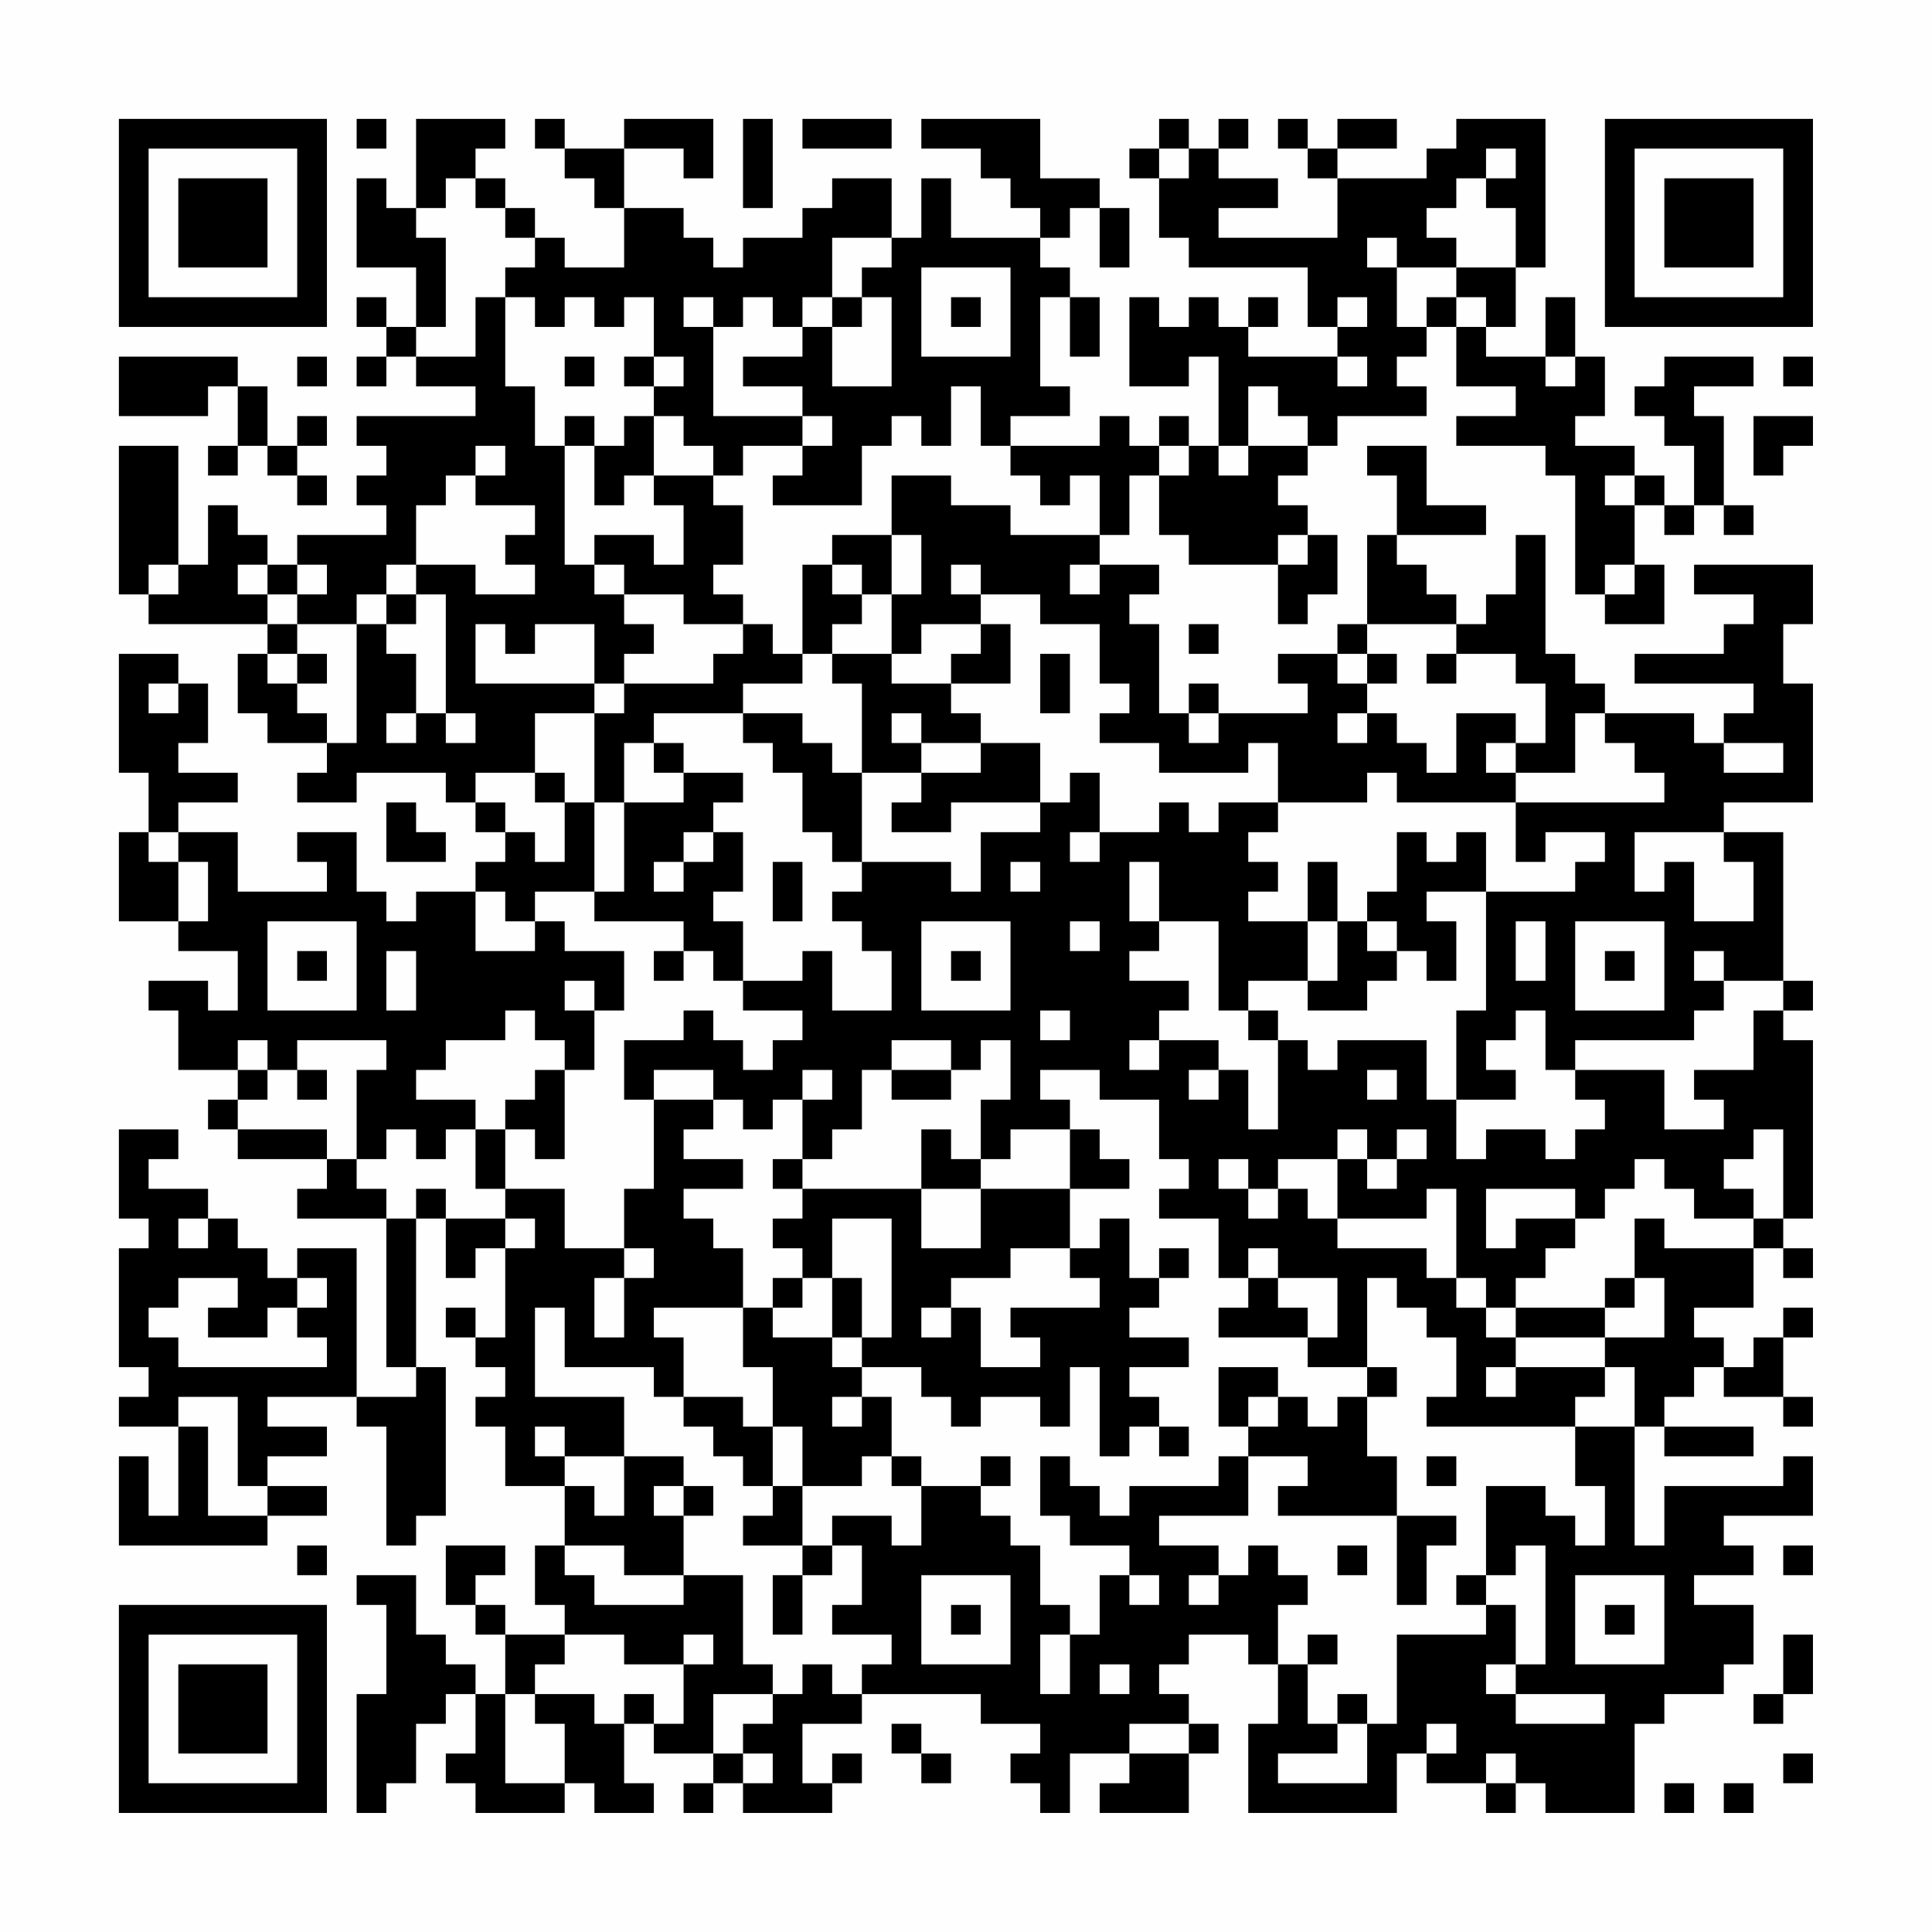 <?xml version="1.0" encoding="UTF-8"?>
<svg xmlns="http://www.w3.org/2000/svg" version="1.1" width="300" height="300" viewBox="0 0 300 300"><rect x="0" y="0" width="300" height="300" fill="#fefefe"/><g transform="scale(4.615)"><g transform="translate(4,4)"><path fill-rule="evenodd" d="M8 0L8 1L9 1L9 0ZM10 0L10 3L9 3L9 2L8 2L8 5L10 5L10 7L9 7L9 6L8 6L8 7L9 7L9 8L8 8L8 9L9 9L9 8L10 8L10 9L12 9L12 10L8 10L8 11L9 11L9 12L8 12L8 13L9 13L9 14L6 14L6 15L5 15L5 14L4 14L4 13L3 13L3 15L2 15L2 11L0 11L0 16L1 16L1 17L5 17L5 18L4 18L4 20L5 20L5 21L7 21L7 22L6 22L6 23L8 23L8 22L11 22L11 23L12 23L12 24L13 24L13 25L12 25L12 26L10 26L10 27L9 27L9 26L8 26L8 24L6 24L6 25L7 25L7 26L4 26L4 24L2 24L2 23L4 23L4 22L2 22L2 21L3 21L3 19L2 19L2 18L0 18L0 22L1 22L1 24L0 24L0 27L2 27L2 28L4 28L4 30L3 30L3 29L1 29L1 30L2 30L2 32L4 32L4 33L3 33L3 34L4 34L4 35L7 35L7 36L6 36L6 37L9 37L9 42L10 42L10 43L8 43L8 38L6 38L6 39L5 39L5 38L4 38L4 37L3 37L3 36L1 36L1 35L2 35L2 34L0 34L0 37L1 37L1 38L0 38L0 42L1 42L1 43L0 43L0 44L2 44L2 47L1 47L1 45L0 45L0 48L5 48L5 47L7 47L7 46L5 46L5 45L7 45L7 44L5 44L5 43L8 43L8 44L9 44L9 48L10 48L10 47L11 47L11 42L10 42L10 37L11 37L11 39L12 39L12 38L13 38L13 41L12 41L12 40L11 40L11 41L12 41L12 42L13 42L13 43L12 43L12 44L13 44L13 46L15 46L15 48L14 48L14 50L15 50L15 51L13 51L13 50L12 50L12 49L13 49L13 48L11 48L11 50L12 50L12 51L13 51L13 53L12 53L12 52L11 52L11 51L10 51L10 49L8 49L8 50L9 50L9 53L8 53L8 57L9 57L9 56L10 56L10 54L11 54L11 53L12 53L12 55L11 55L11 56L12 56L12 57L15 57L15 56L16 56L16 57L18 57L18 56L17 56L17 54L18 54L18 55L20 55L20 56L19 56L19 57L20 57L20 56L21 56L21 57L24 57L24 56L25 56L25 55L24 55L24 56L23 56L23 54L25 54L25 53L29 53L29 54L31 54L31 55L30 55L30 56L31 56L31 57L32 57L32 55L34 55L34 56L33 56L33 57L36 57L36 55L37 55L37 54L36 54L36 53L35 53L35 52L36 52L36 51L38 51L38 52L39 52L39 54L38 54L38 57L43 57L43 55L44 55L44 56L46 56L46 57L47 57L47 56L48 56L48 57L51 57L51 54L52 54L52 53L54 53L54 52L55 52L55 50L53 50L53 49L55 49L55 48L54 48L54 47L57 47L57 45L56 45L56 46L52 46L52 48L51 48L51 44L52 44L52 45L55 45L55 44L52 44L52 43L53 43L53 42L54 42L54 43L56 43L56 44L57 44L57 43L56 43L56 41L57 41L57 40L56 40L56 41L55 41L55 42L54 42L54 41L53 41L53 40L55 40L55 38L56 38L56 39L57 39L57 38L56 38L56 37L57 37L57 31L56 31L56 30L57 30L57 29L56 29L56 24L54 24L54 23L57 23L57 19L56 19L56 17L57 17L57 15L53 15L53 16L55 16L55 17L54 17L54 18L51 18L51 19L55 19L55 20L54 20L54 21L53 21L53 20L50 20L50 19L49 19L49 18L48 18L48 14L47 14L47 16L46 16L46 17L45 17L45 16L44 16L44 15L43 15L43 14L46 14L46 13L44 13L44 11L42 11L42 12L43 12L43 14L42 14L42 17L41 17L41 18L39 18L39 19L40 19L40 20L37 20L37 19L36 19L36 20L35 20L35 17L34 17L34 16L35 16L35 15L33 15L33 14L34 14L34 12L35 12L35 14L36 14L36 15L39 15L39 17L40 17L40 16L41 16L41 14L40 14L40 13L39 13L39 12L40 12L40 11L41 11L41 10L44 10L44 9L43 9L43 8L44 8L44 7L45 7L45 9L47 9L47 10L45 10L45 11L48 11L48 12L49 12L49 16L50 16L50 17L52 17L52 15L51 15L51 13L52 13L52 14L53 14L53 13L54 13L54 14L55 14L55 13L54 13L54 10L53 10L53 9L55 9L55 8L52 8L52 9L51 9L51 10L52 10L52 11L53 11L53 13L52 13L52 12L51 12L51 11L49 11L49 10L50 10L50 8L49 8L49 6L48 6L48 8L46 8L46 7L47 7L47 5L48 5L48 0L45 0L45 1L44 1L44 2L41 2L41 1L43 1L43 0L41 0L41 1L40 1L40 0L39 0L39 1L40 1L40 2L41 2L41 4L37 4L37 3L39 3L39 2L37 2L37 1L38 1L38 0L37 0L37 1L36 1L36 0L35 0L35 1L34 1L34 2L35 2L35 4L36 4L36 5L40 5L40 7L41 7L41 8L38 8L38 7L39 7L39 6L38 6L38 7L37 7L37 6L36 6L36 7L35 7L35 6L34 6L34 9L36 9L36 8L37 8L37 11L36 11L36 10L35 10L35 11L34 11L34 10L33 10L33 11L30 11L30 10L32 10L32 9L31 9L31 6L32 6L32 8L33 8L33 6L32 6L32 5L31 5L31 4L32 4L32 3L33 3L33 5L34 5L34 3L33 3L33 2L31 2L31 0L27 0L27 1L29 1L29 2L30 2L30 3L31 3L31 4L28 4L28 2L27 2L27 4L26 4L26 2L24 2L24 3L23 3L23 4L21 4L21 5L20 5L20 4L19 4L19 3L17 3L17 1L19 1L19 2L20 2L20 0L17 0L17 1L15 1L15 0L14 0L14 1L15 1L15 2L16 2L16 3L17 3L17 5L15 5L15 4L14 4L14 3L13 3L13 2L12 2L12 1L13 1L13 0ZM21 0L21 3L22 3L22 0ZM23 0L23 1L26 1L26 0ZM35 1L35 2L36 2L36 1ZM46 1L46 2L45 2L45 3L44 3L44 4L45 4L45 5L43 5L43 4L42 4L42 5L43 5L43 7L44 7L44 6L45 6L45 7L46 7L46 6L45 6L45 5L47 5L47 3L46 3L46 2L47 2L47 1ZM11 2L11 3L10 3L10 4L11 4L11 7L10 7L10 8L12 8L12 6L13 6L13 9L14 9L14 11L15 11L15 15L16 15L16 16L17 16L17 17L18 17L18 18L17 18L17 19L16 19L16 17L14 17L14 18L13 18L13 17L12 17L12 19L16 19L16 20L14 20L14 22L12 22L12 23L13 23L13 24L14 24L14 25L15 25L15 23L16 23L16 26L14 26L14 27L13 27L13 26L12 26L12 28L14 28L14 27L15 27L15 28L17 28L17 30L16 30L16 29L15 29L15 30L16 30L16 32L15 32L15 31L14 31L14 30L13 30L13 31L11 31L11 32L10 32L10 33L12 33L12 34L11 34L11 35L10 35L10 34L9 34L9 35L8 35L8 32L9 32L9 31L6 31L6 32L5 32L5 31L4 31L4 32L5 32L5 33L4 33L4 34L7 34L7 35L8 35L8 36L9 36L9 37L10 37L10 36L11 36L11 37L13 37L13 38L14 38L14 37L13 37L13 36L15 36L15 38L17 38L17 39L16 39L16 41L17 41L17 39L18 39L18 38L17 38L17 36L18 36L18 33L20 33L20 34L19 34L19 35L21 35L21 36L19 36L19 37L20 37L20 38L21 38L21 40L18 40L18 41L19 41L19 43L18 43L18 42L15 42L15 40L14 40L14 43L17 43L17 45L15 45L15 44L14 44L14 45L15 45L15 46L16 46L16 47L17 47L17 45L19 45L19 46L18 46L18 47L19 47L19 49L17 49L17 48L15 48L15 49L16 49L16 50L19 50L19 49L21 49L21 52L22 52L22 53L20 53L20 55L21 55L21 56L22 56L22 55L21 55L21 54L22 54L22 53L23 53L23 52L24 52L24 53L25 53L25 52L26 52L26 51L24 51L24 50L25 50L25 48L24 48L24 47L26 47L26 48L27 48L27 46L29 46L29 47L30 47L30 48L31 48L31 50L32 50L32 51L31 51L31 53L32 53L32 51L33 51L33 49L34 49L34 50L35 50L35 49L34 49L34 48L32 48L32 47L31 47L31 45L32 45L32 46L33 46L33 47L34 47L34 46L37 46L37 45L38 45L38 47L35 47L35 48L37 48L37 49L36 49L36 50L37 50L37 49L38 49L38 48L39 48L39 49L40 49L40 50L39 50L39 52L40 52L40 54L41 54L41 55L39 55L39 56L42 56L42 54L43 54L43 51L46 51L46 50L47 50L47 52L46 52L46 53L47 53L47 54L50 54L50 53L47 53L47 52L48 52L48 48L47 48L47 49L46 49L46 46L48 46L48 47L49 47L49 48L50 48L50 46L49 46L49 44L51 44L51 42L50 42L50 41L52 41L52 39L51 39L51 37L52 37L52 38L55 38L55 37L56 37L56 34L55 34L55 35L54 35L54 36L55 36L55 37L53 37L53 36L52 36L52 35L51 35L51 36L50 36L50 37L49 37L49 36L46 36L46 38L47 38L47 37L49 37L49 38L48 38L48 39L47 39L47 40L46 40L46 39L45 39L45 36L44 36L44 37L41 37L41 35L42 35L42 36L43 36L43 35L44 35L44 34L43 34L43 35L42 35L42 34L41 34L41 35L39 35L39 36L38 36L38 35L37 35L37 36L38 36L38 37L39 37L39 36L40 36L40 37L41 37L41 38L44 38L44 39L45 39L45 40L46 40L46 41L47 41L47 42L46 42L46 43L47 43L47 42L50 42L50 43L49 43L49 44L44 44L44 43L45 43L45 41L44 41L44 40L43 40L43 39L42 39L42 42L40 42L40 41L41 41L41 39L39 39L39 38L38 38L38 39L37 39L37 37L35 37L35 36L36 36L36 35L35 35L35 33L33 33L33 32L31 32L31 33L32 33L32 34L30 34L30 35L29 35L29 33L30 33L30 31L29 31L29 32L28 32L28 31L26 31L26 32L25 32L25 34L24 34L24 35L23 35L23 33L24 33L24 32L23 32L23 33L22 33L22 34L21 34L21 33L20 33L20 32L18 32L18 33L17 33L17 31L19 31L19 30L20 30L20 31L21 31L21 32L22 32L22 31L23 31L23 30L21 30L21 29L23 29L23 28L24 28L24 30L26 30L26 28L25 28L25 27L24 27L24 26L25 26L25 25L28 25L28 26L29 26L29 24L31 24L31 23L32 23L32 22L33 22L33 24L32 24L32 25L33 25L33 24L35 24L35 23L36 23L36 24L37 24L37 23L39 23L39 24L38 24L38 25L39 25L39 26L38 26L38 27L40 27L40 29L38 29L38 30L37 30L37 27L35 27L35 25L34 25L34 27L35 27L35 28L34 28L34 29L36 29L36 30L35 30L35 31L34 31L34 32L35 32L35 31L37 31L37 32L36 32L36 33L37 33L37 32L38 32L38 34L39 34L39 31L40 31L40 32L41 32L41 31L44 31L44 33L45 33L45 35L46 35L46 34L48 34L48 35L49 35L49 34L50 34L50 33L49 33L49 32L52 32L52 34L54 34L54 33L53 33L53 32L55 32L55 30L56 30L56 29L54 29L54 28L53 28L53 29L54 29L54 30L53 30L53 31L49 31L49 32L48 32L48 30L47 30L47 31L46 31L46 32L47 32L47 33L45 33L45 30L46 30L46 26L49 26L49 25L50 25L50 24L48 24L48 25L47 25L47 23L52 23L52 22L51 22L51 21L50 21L50 20L49 20L49 22L47 22L47 21L48 21L48 19L47 19L47 18L45 18L45 17L42 17L42 18L41 18L41 19L42 19L42 20L41 20L41 21L42 21L42 20L43 20L43 21L44 21L44 22L45 22L45 20L47 20L47 21L46 21L46 22L47 22L47 23L43 23L43 22L42 22L42 23L39 23L39 21L38 21L38 22L35 22L35 21L33 21L33 20L34 20L34 19L33 19L33 17L31 17L31 16L29 16L29 15L28 15L28 16L29 16L29 17L27 17L27 18L26 18L26 16L27 16L27 14L26 14L26 12L28 12L28 13L30 13L30 14L33 14L33 12L32 12L32 13L31 13L31 12L30 12L30 11L29 11L29 9L28 9L28 11L27 11L27 10L26 10L26 11L25 11L25 13L22 13L22 12L23 12L23 11L24 11L24 10L23 10L23 9L21 9L21 8L23 8L23 7L24 7L24 9L26 9L26 6L25 6L25 5L26 5L26 4L24 4L24 6L23 6L23 7L22 7L22 6L21 6L21 7L20 7L20 6L19 6L19 7L20 7L20 10L23 10L23 11L21 11L21 12L20 12L20 11L19 11L19 10L18 10L18 9L19 9L19 8L18 8L18 6L17 6L17 7L16 7L16 6L15 6L15 7L14 7L14 6L13 6L13 5L14 5L14 4L13 4L13 3L12 3L12 2ZM27 5L27 8L30 8L30 5ZM24 6L24 7L25 7L25 6ZM28 6L28 7L29 7L29 6ZM41 6L41 7L42 7L42 6ZM0 8L0 10L3 10L3 9L4 9L4 11L3 11L3 12L4 12L4 11L5 11L5 12L6 12L6 13L7 13L7 12L6 12L6 11L7 11L7 10L6 10L6 11L5 11L5 9L4 9L4 8ZM6 8L6 9L7 9L7 8ZM15 8L15 9L16 9L16 8ZM17 8L17 9L18 9L18 8ZM41 8L41 9L42 9L42 8ZM48 8L48 9L49 9L49 8ZM56 8L56 9L57 9L57 8ZM38 9L38 11L37 11L37 12L38 12L38 11L40 11L40 10L39 10L39 9ZM15 10L15 11L16 11L16 13L17 13L17 12L18 12L18 13L19 13L19 15L18 15L18 14L16 14L16 15L17 15L17 16L19 16L19 17L21 17L21 18L20 18L20 19L17 19L17 20L16 20L16 23L17 23L17 26L16 26L16 27L19 27L19 28L18 28L18 29L19 29L19 28L20 28L20 29L21 29L21 27L20 27L20 26L21 26L21 24L20 24L20 23L21 23L21 22L19 22L19 21L18 21L18 20L21 20L21 21L22 21L22 22L23 22L23 24L24 24L24 25L25 25L25 22L27 22L27 23L26 23L26 24L28 24L28 23L31 23L31 21L29 21L29 20L28 20L28 19L30 19L30 17L29 17L29 18L28 18L28 19L26 19L26 18L24 18L24 17L25 17L25 16L26 16L26 14L24 14L24 15L23 15L23 18L22 18L22 17L21 17L21 16L20 16L20 15L21 15L21 13L20 13L20 12L18 12L18 10L17 10L17 11L16 11L16 10ZM55 10L55 12L56 12L56 11L57 11L57 10ZM12 11L12 12L11 12L11 13L10 13L10 15L9 15L9 16L8 16L8 17L6 17L6 16L7 16L7 15L6 15L6 16L5 16L5 15L4 15L4 16L5 16L5 17L6 17L6 18L5 18L5 19L6 19L6 20L7 20L7 21L8 21L8 17L9 17L9 18L10 18L10 20L9 20L9 21L10 21L10 20L11 20L11 21L12 21L12 20L11 20L11 16L10 16L10 15L12 15L12 16L14 16L14 15L13 15L13 14L14 14L14 13L12 13L12 12L13 12L13 11ZM35 11L35 12L36 12L36 11ZM50 12L50 13L51 13L51 12ZM39 14L39 15L40 15L40 14ZM1 15L1 16L2 16L2 15ZM24 15L24 16L25 16L25 15ZM32 15L32 16L33 16L33 15ZM50 15L50 16L51 16L51 15ZM9 16L9 17L10 17L10 16ZM36 17L36 18L37 18L37 17ZM6 18L6 19L7 19L7 18ZM23 18L23 19L21 19L21 20L23 20L23 21L24 21L24 22L25 22L25 19L24 19L24 18ZM31 18L31 20L32 20L32 18ZM42 18L42 19L43 19L43 18ZM44 18L44 19L45 19L45 18ZM1 19L1 20L2 20L2 19ZM26 20L26 21L27 21L27 22L29 22L29 21L27 21L27 20ZM36 20L36 21L37 21L37 20ZM17 21L17 23L19 23L19 22L18 22L18 21ZM54 21L54 22L56 22L56 21ZM14 22L14 23L15 23L15 22ZM9 23L9 25L11 25L11 24L10 24L10 23ZM1 24L1 25L2 25L2 27L3 27L3 25L2 25L2 24ZM19 24L19 25L18 25L18 26L19 26L19 25L20 25L20 24ZM43 24L43 26L42 26L42 27L41 27L41 25L40 25L40 27L41 27L41 29L40 29L40 30L42 30L42 29L43 29L43 28L44 28L44 29L45 29L45 27L44 27L44 26L46 26L46 24L45 24L45 25L44 25L44 24ZM51 24L51 26L52 26L52 25L53 25L53 27L55 27L55 25L54 25L54 24ZM22 25L22 27L23 27L23 25ZM30 25L30 26L31 26L31 25ZM5 27L5 30L8 30L8 27ZM27 27L27 30L30 30L30 27ZM32 27L32 28L33 28L33 27ZM42 27L42 28L43 28L43 27ZM47 27L47 29L48 29L48 27ZM49 27L49 30L52 30L52 27ZM6 28L6 29L7 29L7 28ZM9 28L9 30L10 30L10 28ZM28 28L28 29L29 29L29 28ZM50 28L50 29L51 29L51 28ZM31 30L31 31L32 31L32 30ZM38 30L38 31L39 31L39 30ZM6 32L6 33L7 33L7 32ZM14 32L14 33L13 33L13 34L12 34L12 36L13 36L13 34L14 34L14 35L15 35L15 32ZM26 32L26 33L28 33L28 32ZM42 32L42 33L43 33L43 32ZM27 34L27 36L23 36L23 35L22 35L22 36L23 36L23 37L22 37L22 38L23 38L23 39L22 39L22 40L21 40L21 42L22 42L22 44L21 44L21 43L19 43L19 44L20 44L20 45L21 45L21 46L22 46L22 47L21 47L21 48L23 48L23 49L22 49L22 51L23 51L23 49L24 49L24 48L23 48L23 46L25 46L25 45L26 45L26 46L27 46L27 45L26 45L26 43L25 43L25 42L27 42L27 43L28 43L28 44L29 44L29 43L31 43L31 44L32 44L32 42L33 42L33 45L34 45L34 44L35 44L35 45L36 45L36 44L35 44L35 43L34 43L34 42L36 42L36 41L34 41L34 40L35 40L35 39L36 39L36 38L35 38L35 39L34 39L34 37L33 37L33 38L32 38L32 36L34 36L34 35L33 35L33 34L32 34L32 36L29 36L29 35L28 35L28 34ZM27 36L27 38L29 38L29 36ZM2 37L2 38L3 38L3 37ZM24 37L24 39L23 39L23 40L22 40L22 41L24 41L24 42L25 42L25 41L26 41L26 37ZM30 38L30 39L28 39L28 40L27 40L27 41L28 41L28 40L29 40L29 42L31 42L31 41L30 41L30 40L33 40L33 39L32 39L32 38ZM2 39L2 40L1 40L1 41L2 41L2 42L7 42L7 41L6 41L6 40L7 40L7 39L6 39L6 40L5 40L5 41L3 41L3 40L4 40L4 39ZM24 39L24 41L25 41L25 39ZM38 39L38 40L37 40L37 41L40 41L40 40L39 40L39 39ZM50 39L50 40L47 40L47 41L50 41L50 40L51 40L51 39ZM37 42L37 44L38 44L38 45L40 45L40 46L39 46L39 47L43 47L43 50L44 50L44 48L45 48L45 47L43 47L43 45L42 45L42 43L43 43L43 42L42 42L42 43L41 43L41 44L40 44L40 43L39 43L39 42ZM2 43L2 44L3 44L3 47L5 47L5 46L4 46L4 43ZM24 43L24 44L25 44L25 43ZM38 43L38 44L39 44L39 43ZM22 44L22 46L23 46L23 44ZM29 45L29 46L30 46L30 45ZM44 45L44 46L45 46L45 45ZM19 46L19 47L20 47L20 46ZM6 48L6 49L7 49L7 48ZM41 48L41 49L42 49L42 48ZM56 48L56 49L57 49L57 48ZM27 49L27 52L30 52L30 49ZM45 49L45 50L46 50L46 49ZM49 49L49 52L52 52L52 49ZM28 50L28 51L29 51L29 50ZM50 50L50 51L51 51L51 50ZM15 51L15 52L14 52L14 53L13 53L13 56L15 56L15 54L14 54L14 53L16 53L16 54L17 54L17 53L18 53L18 54L19 54L19 52L20 52L20 51L19 51L19 52L17 52L17 51ZM40 51L40 52L41 52L41 51ZM56 51L56 53L55 53L55 54L56 54L56 53L57 53L57 51ZM33 52L33 53L34 53L34 52ZM41 53L41 54L42 54L42 53ZM26 54L26 55L27 55L27 56L28 56L28 55L27 55L27 54ZM34 54L34 55L36 55L36 54ZM44 54L44 55L45 55L45 54ZM46 55L46 56L47 56L47 55ZM56 55L56 56L57 56L57 55ZM52 56L52 57L53 57L53 56ZM54 56L54 57L55 57L55 56ZM0 0L0 7L7 7L7 0ZM1 1L1 6L6 6L6 1ZM2 2L2 5L5 5L5 2ZM50 0L50 7L57 7L57 0ZM51 1L51 6L56 6L56 1ZM52 2L52 5L55 5L55 2ZM0 50L0 57L7 57L7 50ZM1 51L1 56L6 56L6 51ZM2 52L2 55L5 55L5 52Z" fill="#000000"/></g></g></svg>
